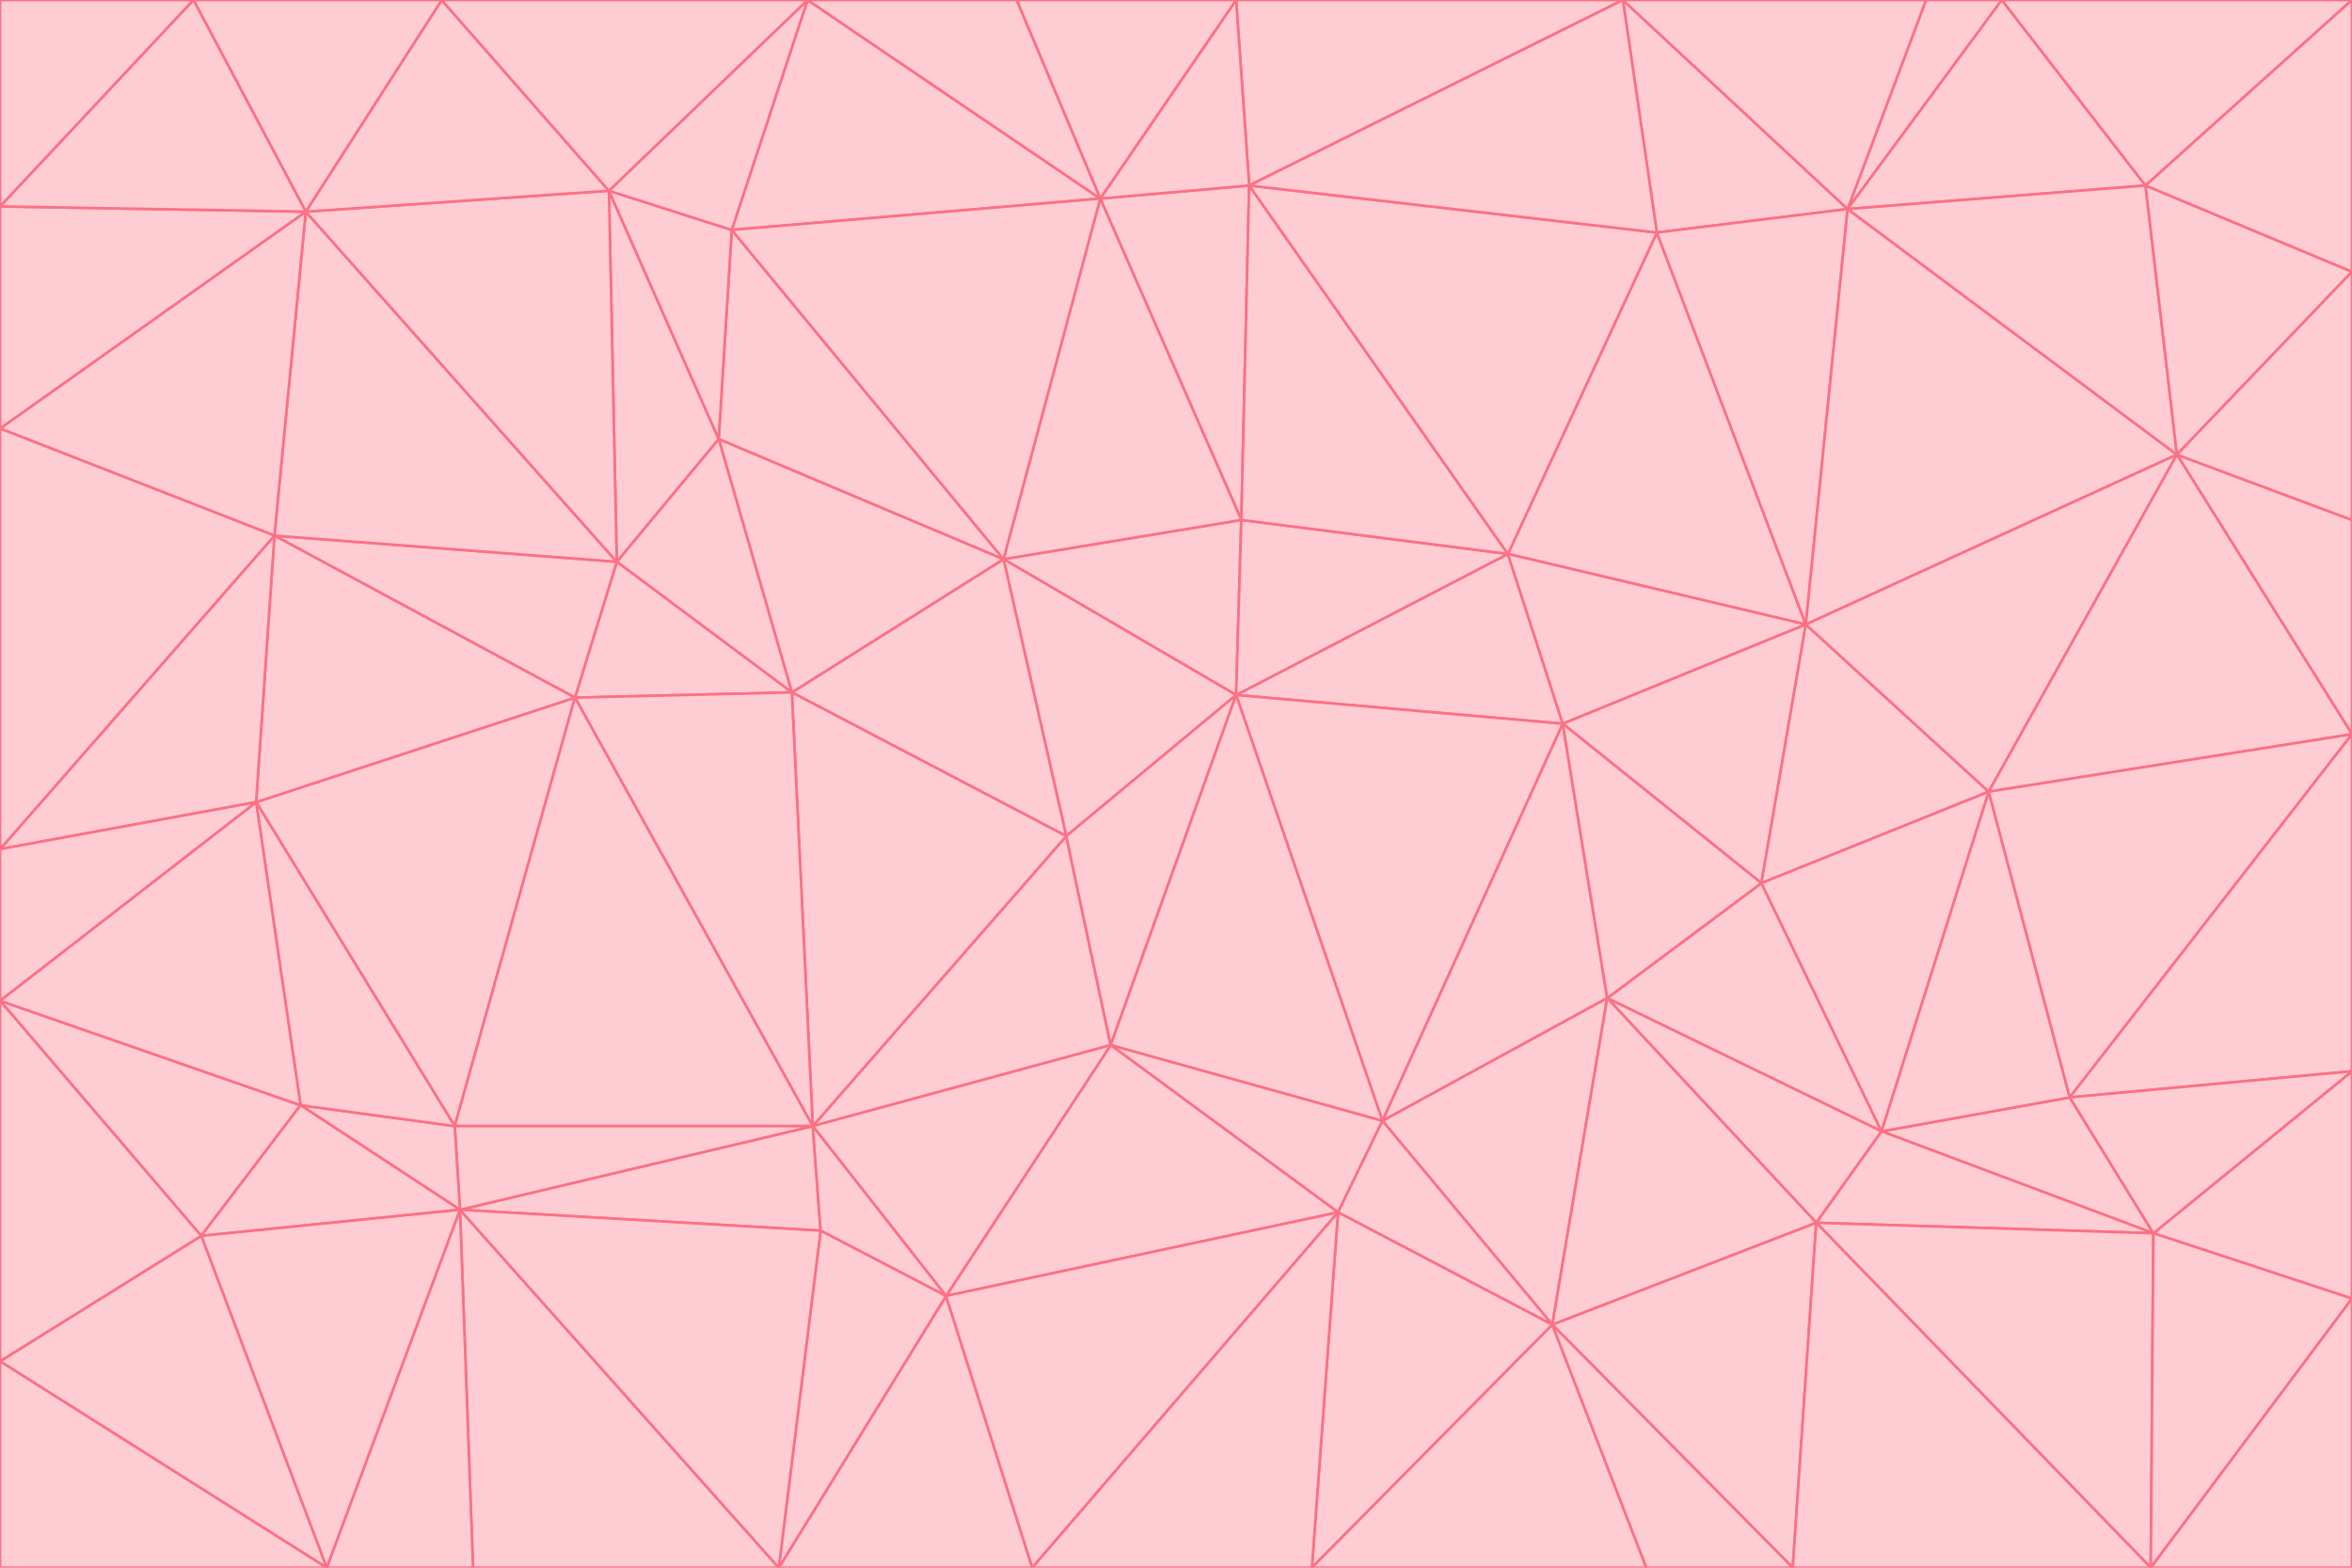 <svg id="visual" viewBox="0 0 900 600" width="900" height="600" xmlns="http://www.w3.org/2000/svg" xmlns:xlink="http://www.w3.org/1999/xlink" version="1.1"><g stroke-width="1" stroke-linejoin="bevel"><path d="M473 266L475 199L384 214Z" fill="#fecdd3" stroke="#fb7185"></path><path d="M384 214L408 320L473 266Z" fill="#fecdd3" stroke="#fb7185"></path><path d="M384 214L303 265L408 320Z" fill="#fecdd3" stroke="#fb7185"></path><path d="M598 277L577 212L473 266Z" fill="#fecdd3" stroke="#fb7185"></path><path d="M473 266L577 212L475 199Z" fill="#fecdd3" stroke="#fb7185"></path><path d="M478 71L421 76L475 199Z" fill="#fecdd3" stroke="#fb7185"></path><path d="M475 199L421 76L384 214Z" fill="#fecdd3" stroke="#fb7185"></path><path d="M384 214L275 168L303 265Z" fill="#fecdd3" stroke="#fb7185"></path><path d="M577 212L478 71L475 199Z" fill="#fecdd3" stroke="#fb7185"></path><path d="M311 431L425 400L408 320Z" fill="#fecdd3" stroke="#fb7185"></path><path d="M408 320L425 400L473 266Z" fill="#fecdd3" stroke="#fb7185"></path><path d="M529 429L598 277L473 266Z" fill="#fecdd3" stroke="#fb7185"></path><path d="M280 88L275 168L384 214Z" fill="#fecdd3" stroke="#fb7185"></path><path d="M275 168L236 215L303 265Z" fill="#fecdd3" stroke="#fb7185"></path><path d="M303 265L311 431L408 320Z" fill="#fecdd3" stroke="#fb7185"></path><path d="M309 0L280 88L421 76Z" fill="#fecdd3" stroke="#fb7185"></path><path d="M421 76L280 88L384 214Z" fill="#fecdd3" stroke="#fb7185"></path><path d="M275 168L233 73L236 215Z" fill="#fecdd3" stroke="#fb7185"></path><path d="M236 215L220 267L303 265Z" fill="#fecdd3" stroke="#fb7185"></path><path d="M425 400L529 429L473 266Z" fill="#fecdd3" stroke="#fb7185"></path><path d="M220 267L311 431L303 265Z" fill="#fecdd3" stroke="#fb7185"></path><path d="M425 400L512 464L529 429Z" fill="#fecdd3" stroke="#fb7185"></path><path d="M621 0L473 0L478 71Z" fill="#fecdd3" stroke="#fb7185"></path><path d="M478 71L473 0L421 76Z" fill="#fecdd3" stroke="#fb7185"></path><path d="M473 0L389 0L421 76Z" fill="#fecdd3" stroke="#fb7185"></path><path d="M529 429L615 382L598 277Z" fill="#fecdd3" stroke="#fb7185"></path><path d="M362 496L512 464L425 400Z" fill="#fecdd3" stroke="#fb7185"></path><path d="M529 429L594 507L615 382Z" fill="#fecdd3" stroke="#fb7185"></path><path d="M691 239L634 89L577 212Z" fill="#fecdd3" stroke="#fb7185"></path><path d="M577 212L634 89L478 71Z" fill="#fecdd3" stroke="#fb7185"></path><path d="M691 239L577 212L598 277Z" fill="#fecdd3" stroke="#fb7185"></path><path d="M280 88L233 73L275 168Z" fill="#fecdd3" stroke="#fb7185"></path><path d="M236 215L105 205L220 267Z" fill="#fecdd3" stroke="#fb7185"></path><path d="M309 0L233 73L280 88Z" fill="#fecdd3" stroke="#fb7185"></path><path d="M674 338L691 239L598 277Z" fill="#fecdd3" stroke="#fb7185"></path><path d="M389 0L309 0L421 76Z" fill="#fecdd3" stroke="#fb7185"></path><path d="M720 433L674 338L615 382Z" fill="#fecdd3" stroke="#fb7185"></path><path d="M615 382L674 338L598 277Z" fill="#fecdd3" stroke="#fb7185"></path><path d="M176 463L314 471L311 431Z" fill="#fecdd3" stroke="#fb7185"></path><path d="M311 431L362 496L425 400Z" fill="#fecdd3" stroke="#fb7185"></path><path d="M314 471L362 496L311 431Z" fill="#fecdd3" stroke="#fb7185"></path><path d="M707 80L621 0L634 89Z" fill="#fecdd3" stroke="#fb7185"></path><path d="M634 89L621 0L478 71Z" fill="#fecdd3" stroke="#fb7185"></path><path d="M691 239L707 80L634 89Z" fill="#fecdd3" stroke="#fb7185"></path><path d="M512 464L594 507L529 429Z" fill="#fecdd3" stroke="#fb7185"></path><path d="M502 600L594 507L512 464Z" fill="#fecdd3" stroke="#fb7185"></path><path d="M98 307L174 431L220 267Z" fill="#fecdd3" stroke="#fb7185"></path><path d="M220 267L174 431L311 431Z" fill="#fecdd3" stroke="#fb7185"></path><path d="M298 600L395 600L362 496Z" fill="#fecdd3" stroke="#fb7185"></path><path d="M117 81L105 205L236 215Z" fill="#fecdd3" stroke="#fb7185"></path><path d="M674 338L761 303L691 239Z" fill="#fecdd3" stroke="#fb7185"></path><path d="M691 239L833 174L707 80Z" fill="#fecdd3" stroke="#fb7185"></path><path d="M720 433L761 303L674 338Z" fill="#fecdd3" stroke="#fb7185"></path><path d="M105 205L98 307L220 267Z" fill="#fecdd3" stroke="#fb7185"></path><path d="M174 431L176 463L311 431Z" fill="#fecdd3" stroke="#fb7185"></path><path d="M115 423L176 463L174 431Z" fill="#fecdd3" stroke="#fb7185"></path><path d="M695 468L720 433L615 382Z" fill="#fecdd3" stroke="#fb7185"></path><path d="M233 73L117 81L236 215Z" fill="#fecdd3" stroke="#fb7185"></path><path d="M169 0L117 81L233 73Z" fill="#fecdd3" stroke="#fb7185"></path><path d="M309 0L169 0L233 73Z" fill="#fecdd3" stroke="#fb7185"></path><path d="M594 507L695 468L615 382Z" fill="#fecdd3" stroke="#fb7185"></path><path d="M298 600L362 496L314 471Z" fill="#fecdd3" stroke="#fb7185"></path><path d="M362 496L395 600L512 464Z" fill="#fecdd3" stroke="#fb7185"></path><path d="M594 507L686 600L695 468Z" fill="#fecdd3" stroke="#fb7185"></path><path d="M98 307L115 423L174 431Z" fill="#fecdd3" stroke="#fb7185"></path><path d="M395 600L502 600L512 464Z" fill="#fecdd3" stroke="#fb7185"></path><path d="M766 0L737 0L707 80Z" fill="#fecdd3" stroke="#fb7185"></path><path d="M707 80L737 0L621 0Z" fill="#fecdd3" stroke="#fb7185"></path><path d="M181 600L298 600L176 463Z" fill="#fecdd3" stroke="#fb7185"></path><path d="M176 463L298 600L314 471Z" fill="#fecdd3" stroke="#fb7185"></path><path d="M900 199L833 174L900 281Z" fill="#fecdd3" stroke="#fb7185"></path><path d="M761 303L833 174L691 239Z" fill="#fecdd3" stroke="#fb7185"></path><path d="M821 71L766 0L707 80Z" fill="#fecdd3" stroke="#fb7185"></path><path d="M824 472L792 420L720 433Z" fill="#fecdd3" stroke="#fb7185"></path><path d="M720 433L792 420L761 303Z" fill="#fecdd3" stroke="#fb7185"></path><path d="M824 472L720 433L695 468Z" fill="#fecdd3" stroke="#fb7185"></path><path d="M502 600L630 600L594 507Z" fill="#fecdd3" stroke="#fb7185"></path><path d="M833 174L821 71L707 80Z" fill="#fecdd3" stroke="#fb7185"></path><path d="M169 0L74 0L117 81Z" fill="#fecdd3" stroke="#fb7185"></path><path d="M117 81L0 164L105 205Z" fill="#fecdd3" stroke="#fb7185"></path><path d="M105 205L0 325L98 307Z" fill="#fecdd3" stroke="#fb7185"></path><path d="M0 383L77 473L115 423Z" fill="#fecdd3" stroke="#fb7185"></path><path d="M115 423L77 473L176 463Z" fill="#fecdd3" stroke="#fb7185"></path><path d="M0 383L115 423L98 307Z" fill="#fecdd3" stroke="#fb7185"></path><path d="M0 79L0 164L117 81Z" fill="#fecdd3" stroke="#fb7185"></path><path d="M0 164L0 325L105 205Z" fill="#fecdd3" stroke="#fb7185"></path><path d="M630 600L686 600L594 507Z" fill="#fecdd3" stroke="#fb7185"></path><path d="M125 600L181 600L176 463Z" fill="#fecdd3" stroke="#fb7185"></path><path d="M823 600L824 472L695 468Z" fill="#fecdd3" stroke="#fb7185"></path><path d="M900 281L833 174L761 303Z" fill="#fecdd3" stroke="#fb7185"></path><path d="M0 325L0 383L98 307Z" fill="#fecdd3" stroke="#fb7185"></path><path d="M77 473L125 600L176 463Z" fill="#fecdd3" stroke="#fb7185"></path><path d="M74 0L0 79L117 81Z" fill="#fecdd3" stroke="#fb7185"></path><path d="M900 281L761 303L792 420Z" fill="#fecdd3" stroke="#fb7185"></path><path d="M833 174L900 104L821 71Z" fill="#fecdd3" stroke="#fb7185"></path><path d="M900 410L900 281L792 420Z" fill="#fecdd3" stroke="#fb7185"></path><path d="M0 521L125 600L77 473Z" fill="#fecdd3" stroke="#fb7185"></path><path d="M900 199L900 104L833 174Z" fill="#fecdd3" stroke="#fb7185"></path><path d="M821 71L900 0L766 0Z" fill="#fecdd3" stroke="#fb7185"></path><path d="M74 0L0 0L0 79Z" fill="#fecdd3" stroke="#fb7185"></path><path d="M900 497L900 410L824 472Z" fill="#fecdd3" stroke="#fb7185"></path><path d="M824 472L900 410L792 420Z" fill="#fecdd3" stroke="#fb7185"></path><path d="M900 104L900 0L821 71Z" fill="#fecdd3" stroke="#fb7185"></path><path d="M0 383L0 521L77 473Z" fill="#fecdd3" stroke="#fb7185"></path><path d="M686 600L823 600L695 468Z" fill="#fecdd3" stroke="#fb7185"></path><path d="M823 600L900 497L824 472Z" fill="#fecdd3" stroke="#fb7185"></path><path d="M0 521L0 600L125 600Z" fill="#fecdd3" stroke="#fb7185"></path><path d="M823 600L900 600L900 497Z" fill="#fecdd3" stroke="#fb7185"></path></g></svg>